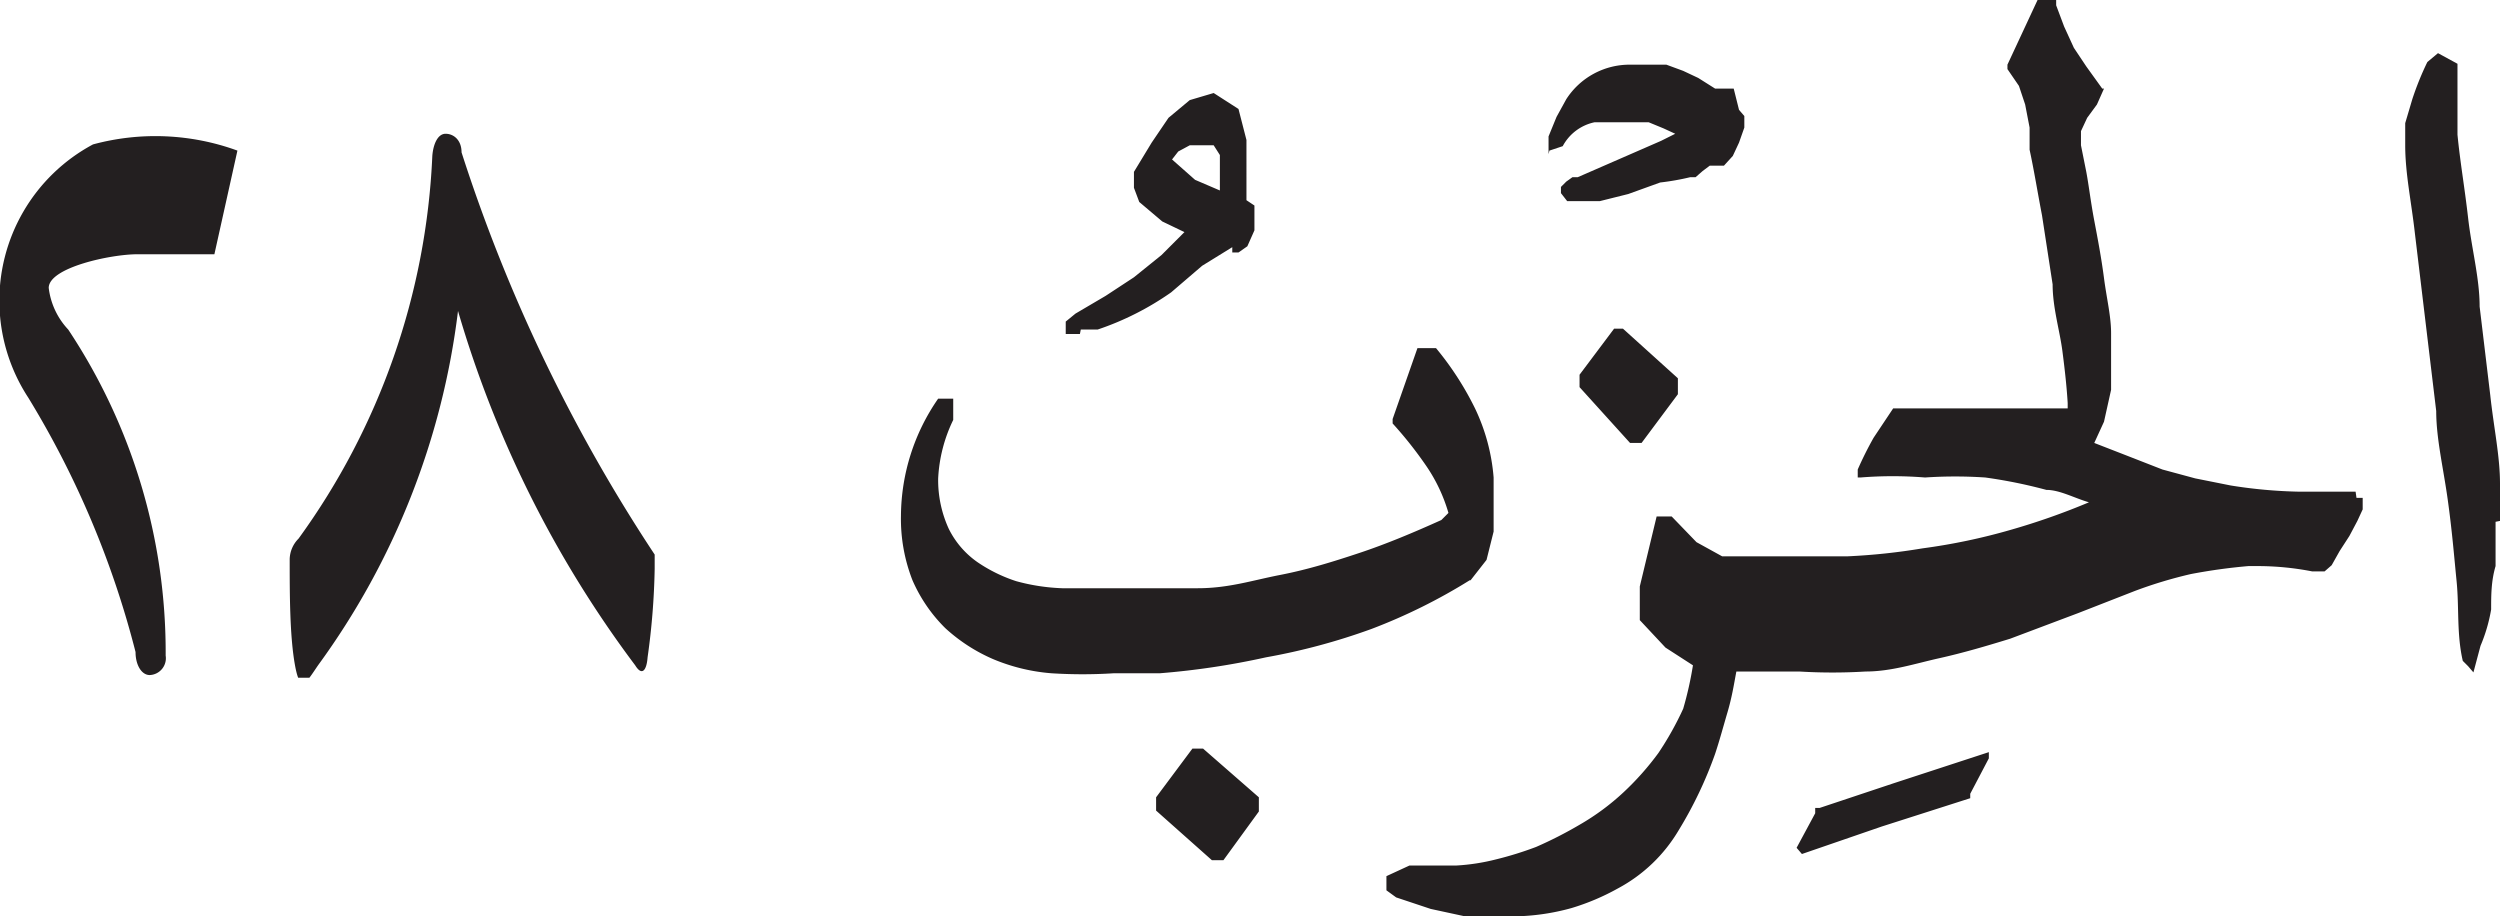 <svg xmlns="http://www.w3.org/2000/svg" xmlns:xlink="http://www.w3.org/1999/xlink" width="28.22" height="10.38" viewBox="0 0 28.22 10.38"><defs><style>.cls-1{fill:none;}.cls-2{clip-path:url(#clip-path);}.cls-3,.cls-4{fill:#231f20;}.cls-3{fill-rule:evenodd;}</style><clipPath id="clip-path" transform="translate(0)"><rect class="cls-1" y="1.51" width="7.39" height="6.14"/></clipPath></defs><g id="Layer_2" data-name="Layer 2"><g id="Layer_1-2" data-name="Layer 1"><g id="g400"><g class="cls-2"><g id="g398"><g id="g396"><path id="path394" class="cls-3" d="M4.88,1.76A7.94,7.94,0,0,1,3.37,6.08a.34.34,0,0,0-.1.23c0,.39,0,.87.06,1.2s.13.19.26,0a8.53,8.53,0,0,0,1.58-4,12.47,12.47,0,0,0,2,4c.08.13.13.05.14-.09a8.1,8.1,0,0,0,.08-1c0-.07,0-.12,0-.16A18.46,18.46,0,0,1,5.21,1.72c0-.14-.09-.21-.18-.21s-.14.12-.15.25M1.05,1.63A2,2,0,0,0,.32,4.49,10.44,10.44,0,0,1,1.53,7.36c0,.15.07.26.16.26a.19.19,0,0,0,.18-.22A6.58,6.58,0,0,0,.77,3.72a.83.83,0,0,1-.22-.47c0-.23.7-.38,1-.38s.65,0,.87,0h0L2.68,1.7a2.7,2.7,0,0,0-1.63-.07" transform="translate(0)"/></g></g></g></g><g id="g86"><g id="g100"><g id="g98"><g id="g96"><path id="path94" class="cls-4" d="M18.32,3.71l-.1,0h0l0,0-.39.52,0,0v.14L18.4,5h.13l.41-.55V4.27ZM14.21,9l-.63-.55h-.12L13.05,9v.15l.63.56h.13l.4-.55,0,0V9ZM17.49,1.7l.15-.05h0A.53.53,0,0,1,18,1.38l.23,0h.19l.19,0,.17.07.13.06h0l-.16.08L17.81,2l-.06,0h0l-.07.05h0l-.06.06h0l0,.07v0l.07.09,0,0h.16l.21,0,.32-.08.36-.13A2.83,2.83,0,0,0,19.08,2h0l.06,0h0l.08-.07.08-.06,0,0h.09l.07,0h0l.1-.11h0l.07-.15.06-.17h0l0-.13v0l-.06-.07h0L19.57,1h0l-.12,0-.09,0L19.17.88,19,.8,18.81.73h0l-.22,0h0l-.19,0a.85.85,0,0,0-.72.39h0l-.11.2h0l-.09.22h0v.2Zm-4,.33.28.12h0V1.89l0-.14-.07-.11-.12,0-.15,0-.13.07-.07.09Zm-1.3,1.74-.16,0,0-.06,0-.08h0l.11-.09h0l.34-.2.32-.21.31-.25.26-.26-.25-.12-.26-.22h0l-.06-.16h0l0-.18h0L13,1.61l.19-.28.24-.2.27-.08h0l.28.18.09.35h0V2l0,.26v0l.09.06h0l0,.08h0l0,.2h0l-.08.18h0l-.1.07,0,0-.07,0h0l0-.06,0,0L13.57,3l-.35.3a3.24,3.24,0,0,1-.83.42h0l-.19,0ZM22.42,8.5h0l-.52.17-.52.17L20.9,9l-.36.12h0l-.05,0h0l0,.06-.21.39v0l.06.07,0,0h0l.9-.31,1-.32h0l0,0h0l0-.05h0l.21-.4h0V8.49Zm5.8-2.62q0-.24,0-.42c0-.31-.07-.63-.11-1l-.12-1c0-.32-.09-.65-.13-1s-.09-.63-.12-.94h0l0-.37V.88h0v0l0-.16L27.52.6h0L27.4.7h0a3.34,3.34,0,0,0-.17.42l-.08.27,0,.25v0h0c0,.32.07.64.11,1l.12,1,.12,1c0,.31.08.64.13,1s.07.62.1.92,0,.6.07.9v0l.06.06.06.07L28,7.29h0a1.83,1.83,0,0,0,.12-.41c0-.16,0-.32.05-.49v-.5Zm-1.63-.33h0l-.64,0a5.5,5.5,0,0,1-.77-.07l-.4-.08-.37-.1L24,5.14,23.64,5l.11-.24.08-.36V4.07l0-.31h0c0-.19-.05-.39-.08-.62s-.07-.44-.11-.65-.06-.39-.09-.55l-.06-.3V1.48l.07-.15.11-.15h0L23.75,1,23.8,1l-.07,0L23.55.75,23.41.54,23.3.3,23.21.06l0-.06H23l-.34.73,0,.05.13.19.07.21.05.26,0,.25c.05.23.09.48.14.74l.12.78c0,.26.08.52.11.75s.05.42.06.59l0,.06-.15,0-.34,0-.38,0-.38,0-.35,0-.25,0h0l-.12,0h0l0,0-.22.33a4,4,0,0,0-.18.36l0,0,0,.09,0,0H21a4.56,4.56,0,0,1,.73,0,5.07,5.07,0,0,1,.68,0,5.63,5.63,0,0,1,.69.14c.15,0,.31.09.48.14a7.8,7.8,0,0,1-.88.31,6.83,6.83,0,0,1-1,.21,7,7,0,0,1-.85.09h-.94l-.17,0-.16,0-.14,0-.29-.16-.28-.29,0,0-.11,0H18.7l-.19.79V7l0,0,.29.31.31.2A4,4,0,0,1,19,8a3.53,3.53,0,0,1-.28.5,3.16,3.16,0,0,1-.39.44,2.7,2.7,0,0,1-.5.37,4.57,4.57,0,0,1-.49.25,3.88,3.88,0,0,1-.45.14,2.34,2.34,0,0,1-.45.07h-.53l-.26.12v.16l.11.08h0l.39.13.37.08.34,0h.34a2.54,2.54,0,0,0,.54-.09,2.62,2.62,0,0,0,.52-.22,1.76,1.76,0,0,0,.69-.66,4.57,4.57,0,0,0,.41-.86h0c.05-.15.09-.3.14-.47s.07-.3.1-.46l.25,0h.46a6.17,6.17,0,0,0,.75,0c.29,0,.56-.09.83-.15s.54-.14.8-.22l.77-.29.64-.25a5,5,0,0,1,.63-.19,6.37,6.37,0,0,1,.65-.09h.12a3.21,3.21,0,0,1,.6.06h.14l.08-.07h0l.09-.16.11-.17.09-.17h0l.06-.13h0V5.62l-.07,0Zm-10,1a6.35,6.35,0,0,1-1.11.55,7.15,7.15,0,0,1-1.19.32,8.71,8.71,0,0,1-1.2.18l-.52,0a5.58,5.58,0,0,1-.7,0,2.13,2.13,0,0,1-.66-.16,1.93,1.93,0,0,1-.54-.35,1.73,1.73,0,0,1-.37-.54,1.9,1.9,0,0,1-.13-.73,2.34,2.34,0,0,1,.42-1.32l0,0h0l.17,0,0,.08,0,.16,0,0a1.7,1.7,0,0,0-.17.66v0a1.32,1.32,0,0,0,.12.57,1,1,0,0,0,.33.38,1.72,1.72,0,0,0,.43.21,2.25,2.25,0,0,0,.52.08h.53c.33,0,.65,0,1,0s.62-.09.93-.15.6-.15.9-.25.61-.23.92-.37l.08-.08h0a1.85,1.85,0,0,0-.25-.53,4.45,4.45,0,0,0-.38-.48l0,0,0-.05L16,3.93h.21l0,0a3.44,3.44,0,0,1,.44.68,2.21,2.21,0,0,1,.21.78h0v.27l0,.34-.08.32-.18.23Z" transform="translate(0)"/></g></g></g></g></g></g></svg>